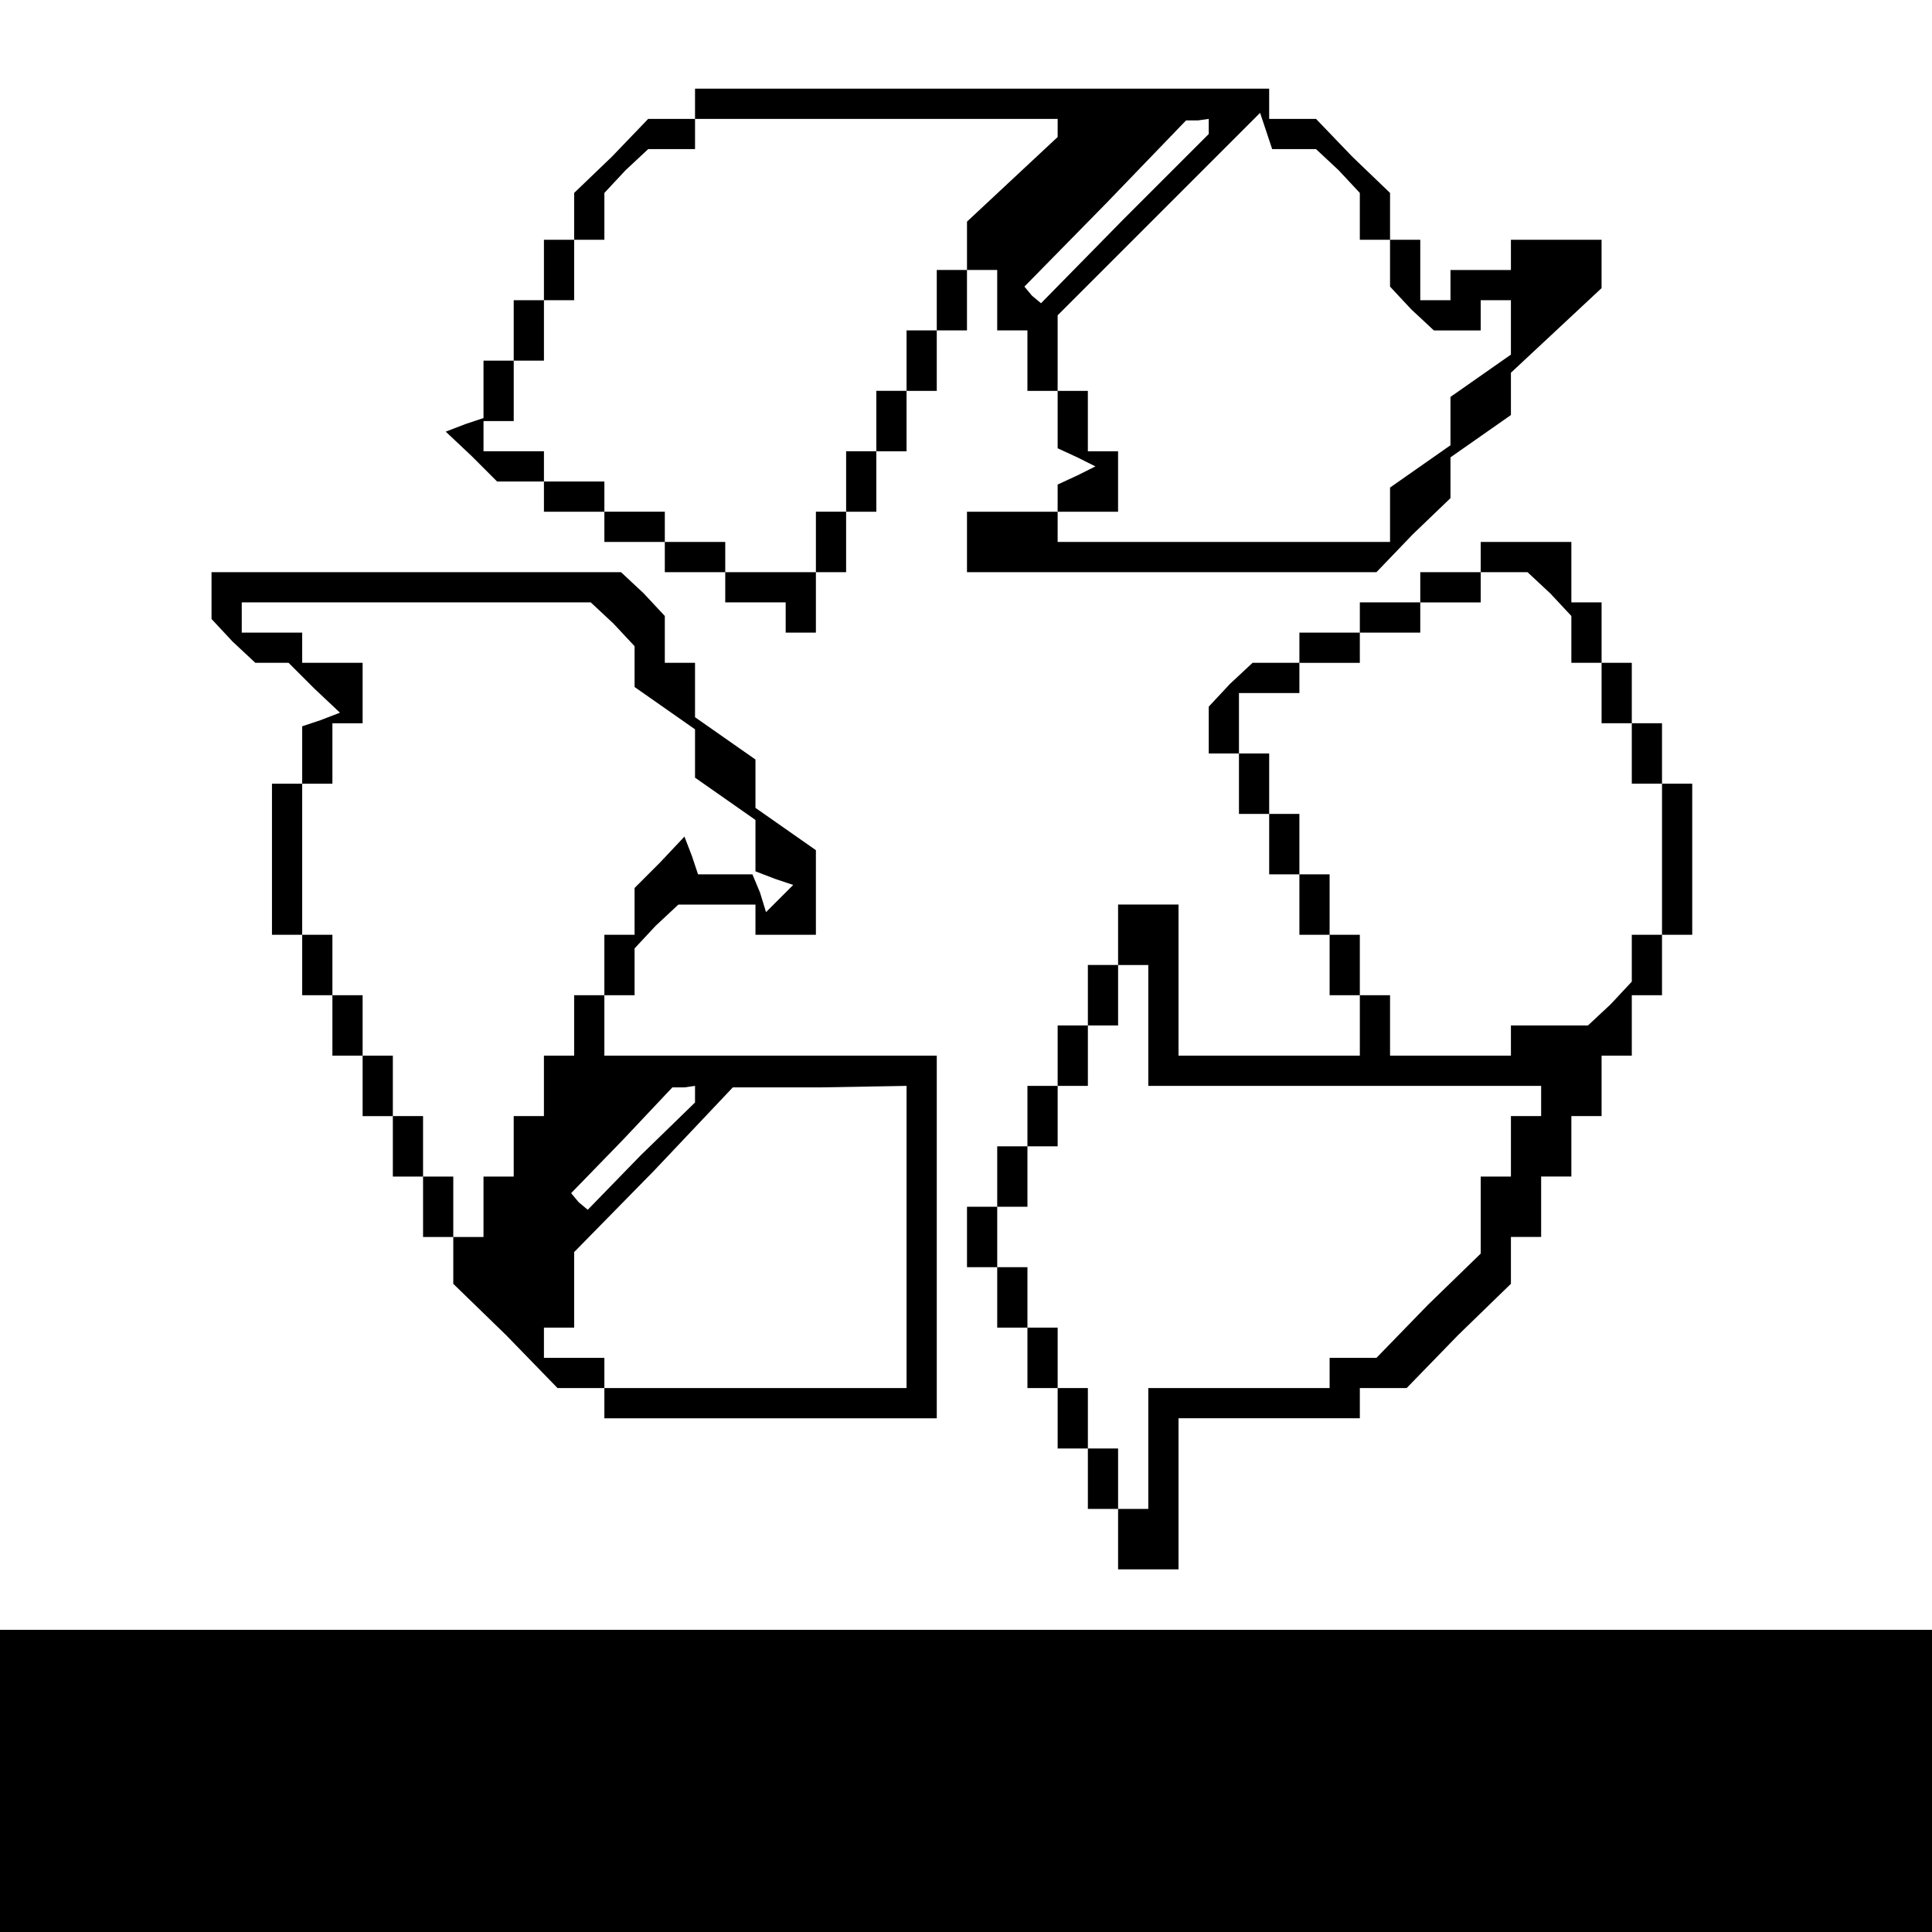 <?xml version="1.0" standalone="no"?>
<!DOCTYPE svg PUBLIC "-//W3C//DTD SVG 20010904//EN"
 "http://www.w3.org/TR/2001/REC-SVG-20010904/DTD/svg10.dtd">
<svg version="1.0" xmlns="http://www.w3.org/2000/svg"
 width="468pt" height="468pt" viewBox="0 0 468 468"
 preserveAspectRatio="xMidYMid meet">
<g transform="translate(0,468) scale(0.366,-0.366)"
fill="#000000" stroke="none">
<path d="M460 1210 l0 -10 -15 0 -16 0 -24 -25 -25 -24 0 -16 0 -15 -10 0 -10
0 0 -20 0 -20 -10 0 -10 0 0 -20 0 -20 -10 0 -10 0 0 -19 0 -19 -12 -4 -13 -5
17 -16 17 -17 15 0 16 0 0 -10 0 -10 20 0 20 0 0 -10 0 -10 20 0 20 0 0 -10 0
-10 20 0 20 0 0 -10 0 -10 20 0 20 0 0 -10 0 -10 10 0 10 0 0 20 0 20 10 0 10
0 0 20 0 20 10 0 10 0 0 20 0 20 10 0 10 0 0 20 0 20 10 0 10 0 0 20 0 20 10
0 10 0 0 20 0 20 10 0 10 0 0 -20 0 -20 10 0 10 0 0 -20 0 -20 10 0 10 0 0
-19 0 -19 13 -6 12 -6 -12 -6 -13 -6 0 -9 0 -9 20 0 20 0 0 20 0 20 -10 0 -10
0 0 20 0 20 -10 0 -10 0 0 25 0 25 67 67 67 67 4 -12 4 -12 15 0 14 0 15 -14
14 -15 0 -15 0 -16 10 0 10 0 0 -16 0 -15 14 -15 15 -14 15 0 16 0 0 10 0 10
10 0 10 0 0 -18 0 -18 -20 -14 -20 -14 0 -16 0 -16 -20 -14 -20 -14 0 -18 0
-18 -110 0 -110 0 0 10 0 10 -30 0 -30 0 0 -20 0 -20 135 0 136 0 24 25 25 24
0 13 0 14 20 14 20 14 0 14 0 14 30 28 30 28 0 16 0 16 -30 0 -30 0 0 -10 0
-10 -20 0 -20 0 0 -10 0 -10 -10 0 -10 0 0 20 0 20 -10 0 -10 0 0 15 0 16 -25
24 -24 25 -16 0 -15 0 0 10 0 10 -190 0 -190 0 0 -10z m240 -16 l0 -6 -30 -28
-30 -28 0 -16 0 -16 -10 0 -10 0 0 -20 0 -20 -10 0 -10 0 0 -20 0 -20 -10 0
-10 0 0 -20 0 -20 -10 0 -10 0 0 -20 0 -20 -10 0 -10 0 0 -20 0 -20 -30 0 -30
0 0 10 0 10 -20 0 -20 0 0 10 0 10 -20 0 -20 0 0 10 0 10 -20 0 -20 0 0 10 0
10 -20 0 -20 0 0 10 0 10 10 0 10 0 0 20 0 20 10 0 10 0 0 20 0 20 10 0 10 0
0 20 0 20 10 0 10 0 0 16 0 15 14 15 15 14 15 0 16 0 0 10 0 10 120 0 120 0 0
-6z m100 1 l0 -5 -56 -56 -55 -56 -6 5 -5 6 54 55 53 55 8 0 7 1 0 -5z"/>
<path d="M980 910 l0 -10 -20 0 -20 0 0 -10 0 -10 -20 0 -20 0 0 -10 0 -10
-20 0 -20 0 0 -10 0 -10 -16 0 -15 0 -15 -14 -14 -15 0 -15 0 -16 10 0 10 0 0
-20 0 -20 10 0 10 0 0 -20 0 -20 10 0 10 0 0 -20 0 -20 10 0 10 0 0 -20 0 -20
10 0 10 0 0 -20 0 -20 -60 0 -60 0 0 50 0 50 -20 0 -20 0 0 -20 0 -20 -10 0
-10 0 0 -20 0 -20 -10 0 -10 0 0 -20 0 -20 -10 0 -10 0 0 -20 0 -20 -10 0 -10
0 0 -20 0 -20 -10 0 -10 0 0 -20 0 -20 10 0 10 0 0 -20 0 -20 10 0 10 0 0 -20
0 -20 10 0 10 0 0 -20 0 -20 10 0 10 0 0 -20 0 -20 10 0 10 0 0 -20 0 -20 20
0 20 0 0 50 0 50 60 0 60 0 0 10 0 10 15 0 16 0 34 35 35 34 0 16 0 15 10 0
10 0 0 20 0 20 10 0 10 0 0 20 0 20 10 0 10 0 0 20 0 20 10 0 10 0 0 20 0 20
10 0 10 0 0 20 0 20 10 0 10 0 0 50 0 50 -10 0 -10 0 0 20 0 20 -10 0 -10 0 0
20 0 20 -10 0 -10 0 0 20 0 20 -10 0 -10 0 0 20 0 20 -30 0 -30 0 0 -10z m46
-24 l14 -15 0 -15 0 -16 10 0 10 0 0 -20 0 -20 10 0 10 0 0 -20 0 -20 10 0 10
0 0 -50 0 -50 -10 0 -10 0 0 -16 0 -15 -14 -15 -15 -14 -25 0 -26 0 0 -10 0
-10 -40 0 -40 0 0 20 0 20 -10 0 -10 0 0 20 0 20 -10 0 -10 0 0 20 0 20 -10 0
-10 0 0 20 0 20 -10 0 -10 0 0 20 0 20 -10 0 -10 0 0 20 0 20 20 0 20 0 0 10
0 10 20 0 20 0 0 10 0 10 20 0 20 0 0 10 0 10 20 0 20 0 0 10 0 10 16 0 15 0
15 -14z m-266 -286 l0 -40 130 0 130 0 0 -10 0 -10 -10 0 -10 0 0 -20 0 -20
-10 0 -10 0 0 -25 0 -26 -35 -34 -34 -35 -16 0 -15 0 0 -10 0 -10 -60 0 -60 0
0 -40 0 -40 -10 0 -10 0 0 20 0 20 -10 0 -10 0 0 20 0 20 -10 0 -10 0 0 20 0
20 -10 0 -10 0 0 20 0 20 -10 0 -10 0 0 20 0 20 10 0 10 0 0 20 0 20 10 0 10
0 0 20 0 20 10 0 10 0 0 20 0 20 10 0 10 0 0 20 0 20 10 0 10 0 0 -40z"/>
<path d="M140 884 l0 -15 14 -15 15 -14 11 0 11 0 17 -17 17 -16 -13 -5 -12
-4 0 -19 0 -19 -10 0 -10 0 0 -50 0 -50 10 0 10 0 0 -20 0 -20 10 0 10 0 0
-20 0 -20 10 0 10 0 0 -20 0 -20 10 0 10 0 0 -20 0 -20 10 0 10 0 0 -20 0 -20
10 0 10 0 0 -15 0 -16 35 -34 34 -35 16 0 15 0 0 -10 0 -10 110 0 110 0 0 120
0 120 -110 0 -110 0 0 20 0 20 10 0 10 0 0 16 0 15 14 15 15 14 25 0 26 0 0
-10 0 -10 20 0 20 0 0 28 0 28 -20 14 -20 14 0 16 0 16 -20 14 -20 14 0 18 0
18 -10 0 -10 0 0 16 0 15 -14 15 -15 14 -135 0 -136 0 0 -16z m266 -18 l14
-15 0 -13 0 -14 20 -14 20 -14 0 -16 0 -16 20 -14 20 -14 0 -17 0 -17 13 -5
12 -4 -9 -9 -9 -9 -4 13 -5 12 -18 0 -18 0 -4 12 -5 13 -16 -17 -17 -17 0 -15
0 -16 -10 0 -10 0 0 -20 0 -20 -10 0 -10 0 0 -20 0 -20 -10 0 -10 0 0 -20 0
-20 -10 0 -10 0 0 -20 0 -20 -10 0 -10 0 0 -20 0 -20 -10 0 -10 0 0 20 0 20
-10 0 -10 0 0 20 0 20 -10 0 -10 0 0 20 0 20 -10 0 -10 0 0 20 0 20 -10 0 -10
0 0 20 0 20 -10 0 -10 0 0 50 0 50 10 0 10 0 0 20 0 20 10 0 10 0 0 20 0 20
-20 0 -20 0 0 10 0 10 -20 0 -20 0 0 10 0 10 116 0 115 0 15 -14z m54 -311 l0
-6 -36 -35 -35 -36 -6 5 -5 6 34 35 33 35 8 0 7 1 0 -5z m140 -95 l0 -100
-100 0 -100 0 0 10 0 10 -20 0 -20 0 0 10 0 10 10 0 10 0 0 25 0 25 53 54 52
55 58 0 57 1 0 -100z"/>
<path d="M0 100 l0 -100 640 0 640 0 0 100 0 100 -640 0 -640 0 0 -100z"/>
</g>
</svg>
